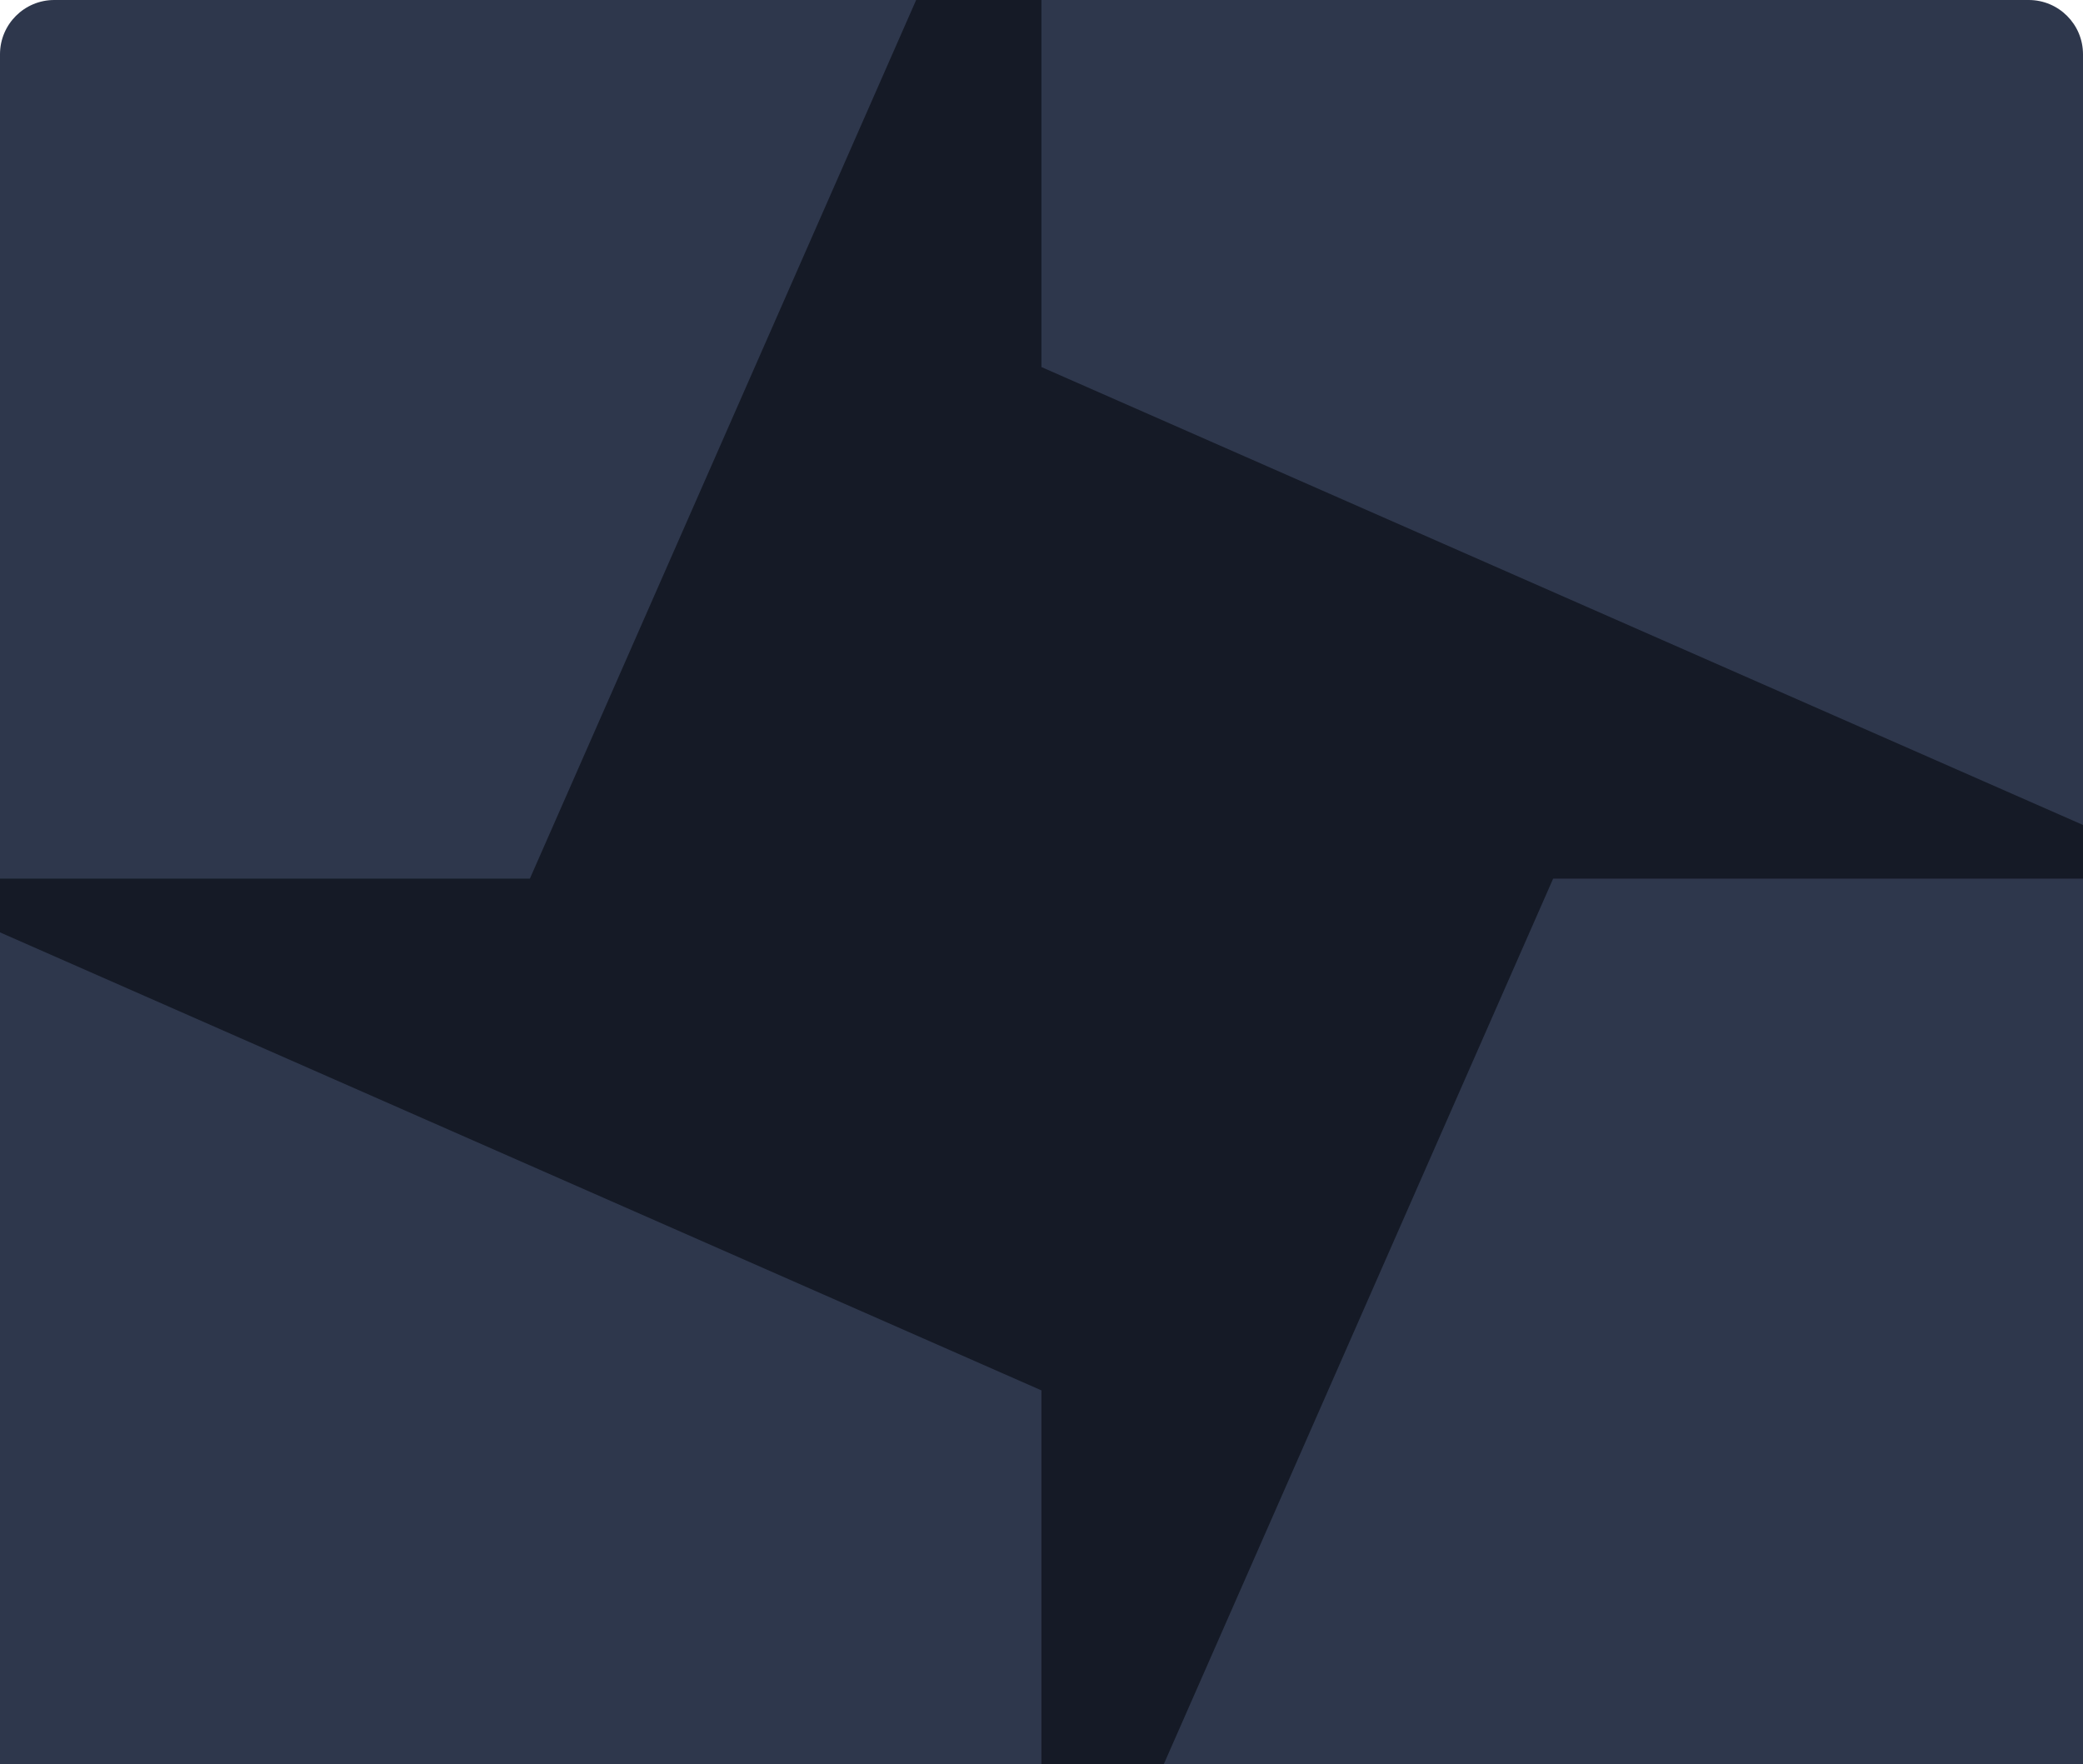 <svg width="100%" height="100%" viewBox="0 0 307 260" fill="none" xmlns="http://www.w3.org/2000/svg">
<g clip-path="url(#clip0_2551_20005)">
<path d="M0 8C0 3.582 3.582 0 8 0H299C303.418 0 307 3.582 307 8V260H0V8Z" fill="#2E374C"/>
<g clip-path="url(#clip1_2551_20005)">
<mask id="mask0_2551_20005" style="mask-type:luminance" maskUnits="userSpaceOnUse" x="-18" y="-42" width="343" height="343">
<path d="M325 -42H-18V301H325V-42Z" fill="white"/>
</mask>
<g mask="url(#mask0_2551_20005)">
<path d="M153.491 301V204.907L-18 129.491H78.094L153.491 -42V54.094L325 129.491H228.907L153.491 301Z" fill="#151A26"/>
</g>
</g>
<rect x="-17" y="-41" width="341" height="341" rx="7" stroke="#151A26" stroke-width="2"/>
</g>
<defs>
<clipPath id="clip0_2551_20005">
<path d="M0 8C0 3.582 3.582 0 8 0H299C303.418 0 307 3.582 307 8V260H0V8Z" fill="white"/>
</clipPath>
<clipPath id="clip1_2551_20005">
<rect x="-18" y="-42" width="343" height="343" rx="8" fill="white"/>
</clipPath>
</defs>
</svg>
